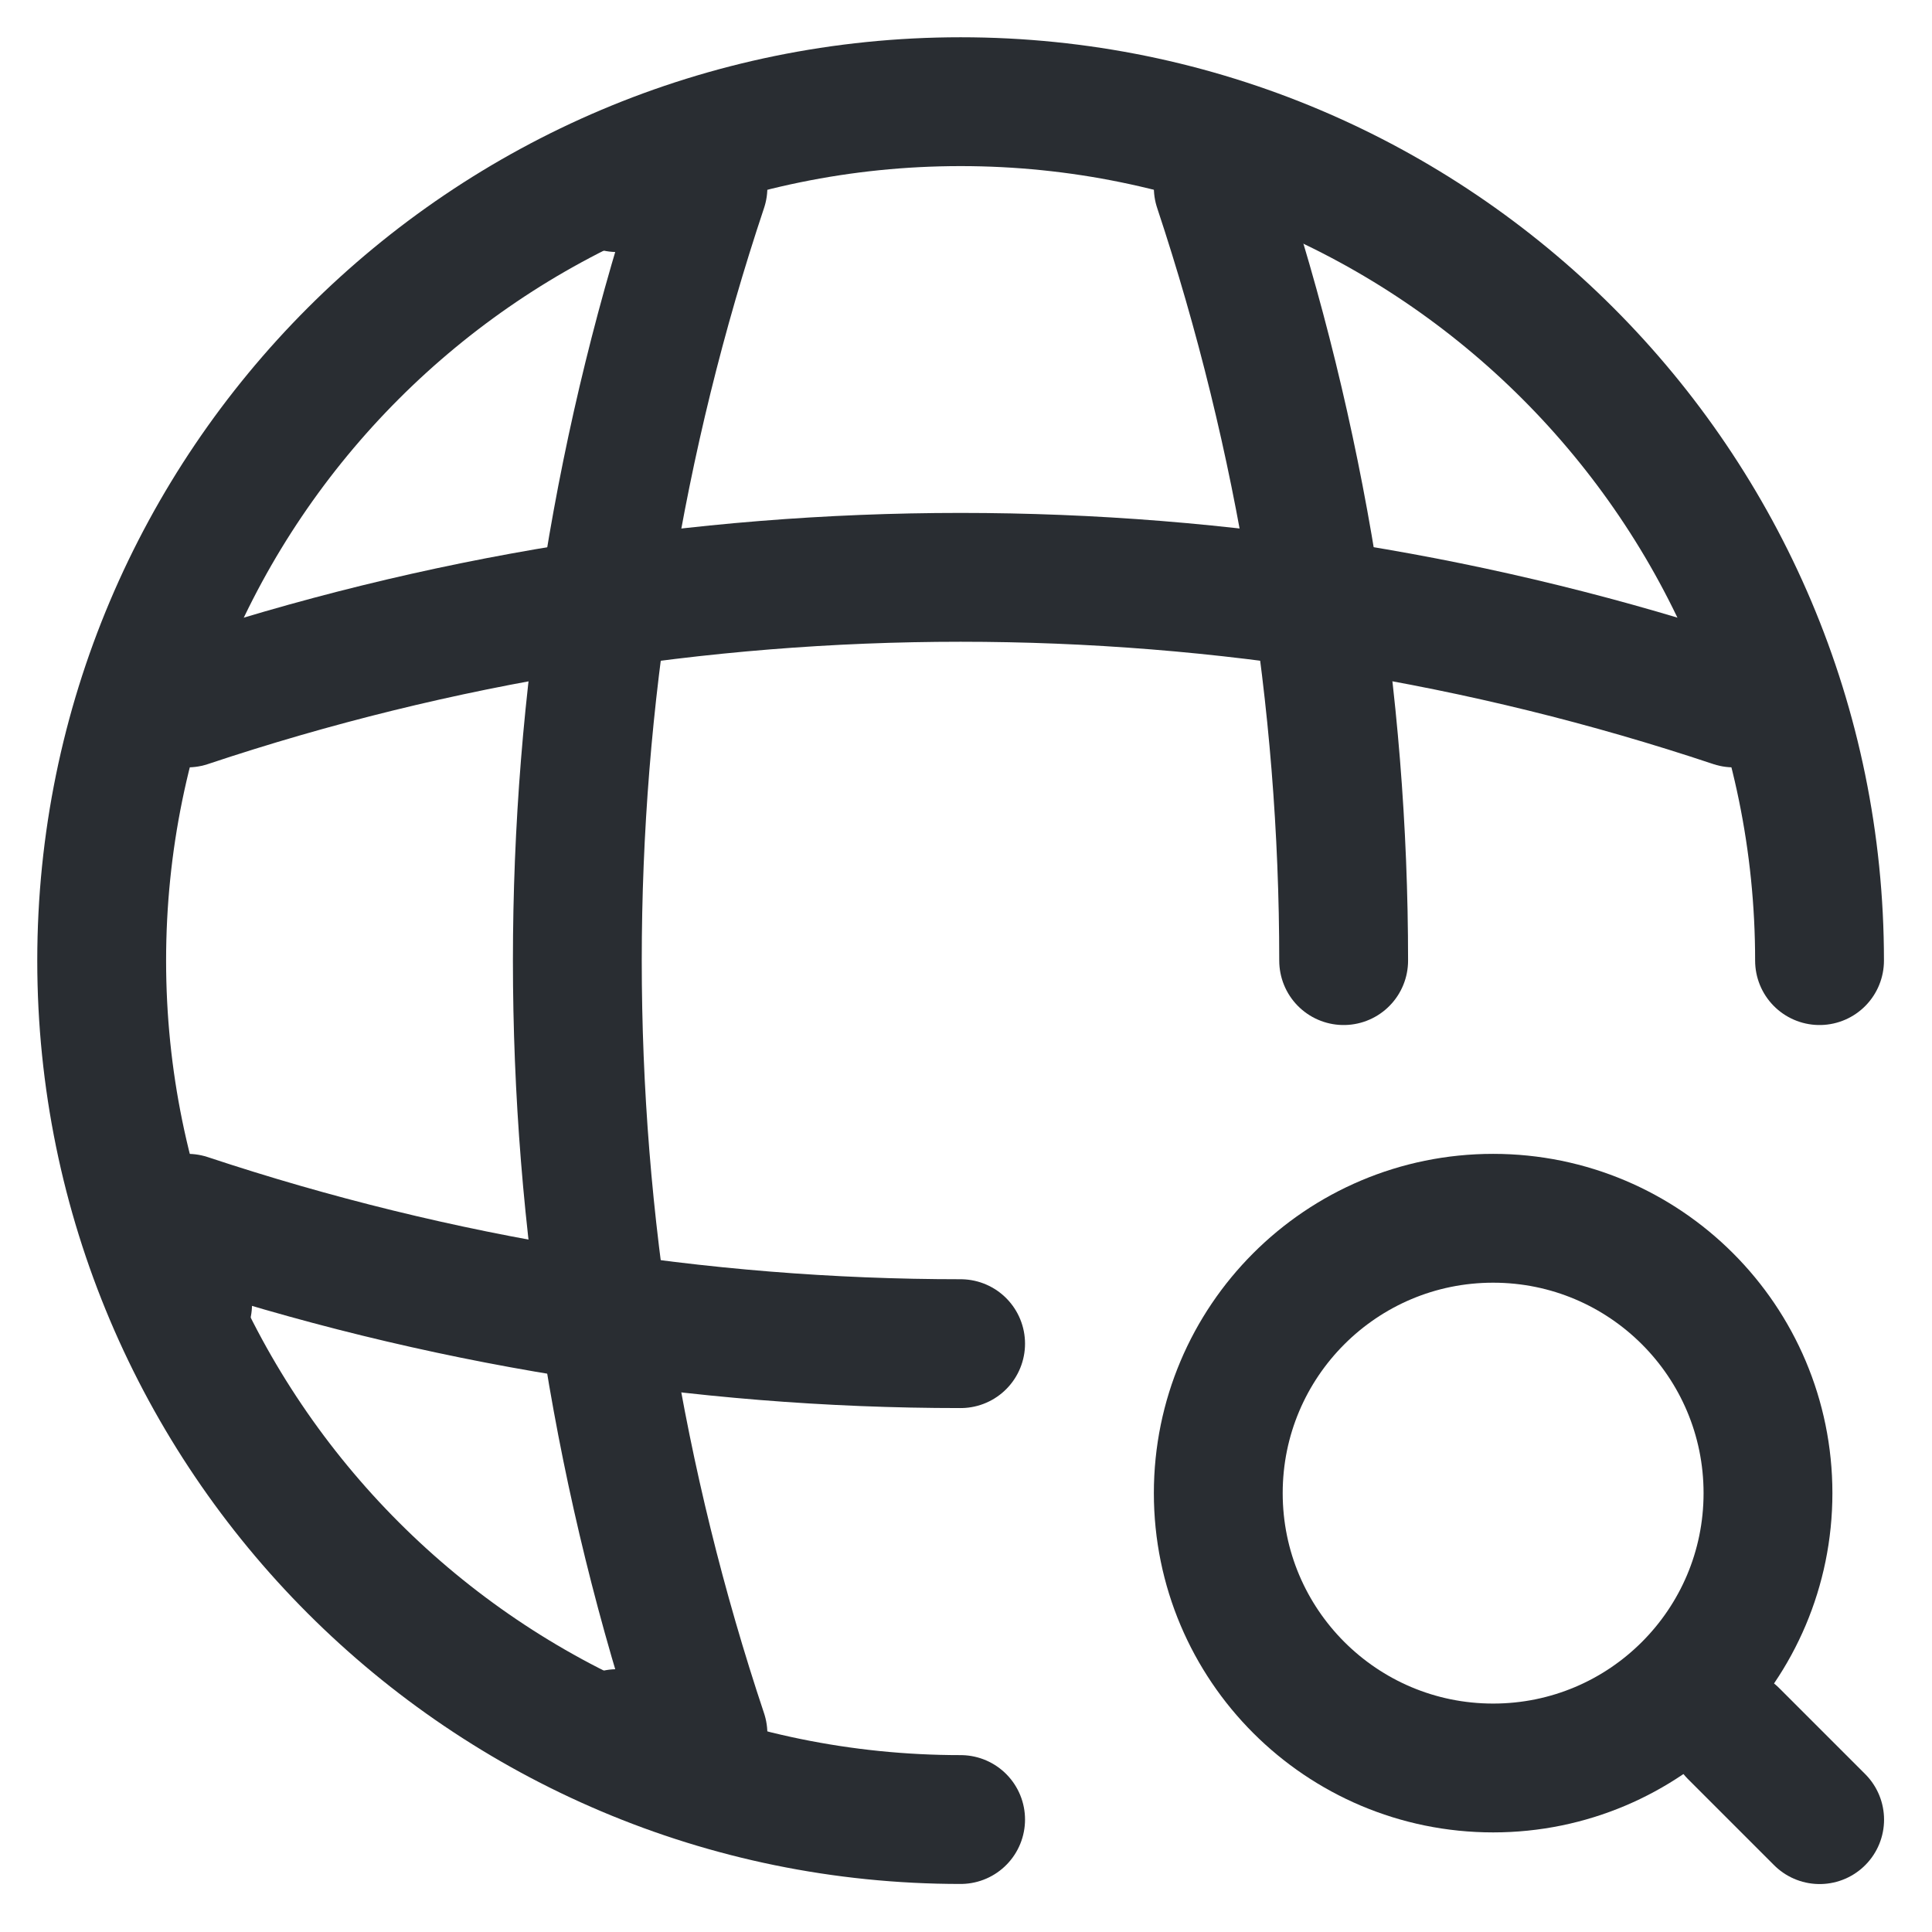 <svg width="19" height="19" viewBox="0 0 19 19" fill="none" xmlns="http://www.w3.org/2000/svg">
<path d="M17.894 9.447C17.894 4.784 14.11 1 9.447 1C4.784 1 1 4.784 1 9.447C1 14.11 4.784 17.894 9.447 17.894" stroke="#292D32" stroke-width="1.267" stroke-linecap="round" stroke-linejoin="round"/>
<path d="M6.068 1.845H6.913C5.266 6.778 5.266 12.116 6.913 17.049H6.068" stroke="#292D32" stroke-width="1.267" stroke-linecap="round" stroke-linejoin="round"/>
<path d="M11.981 1.845C12.8 4.311 13.214 6.879 13.214 9.447" stroke="#292D32" stroke-width="1.267" stroke-linecap="round" stroke-linejoin="round"/>
<path d="M1.845 12.826V11.981C4.311 12.8 6.879 13.214 9.447 13.214" stroke="#292D32" stroke-width="1.267" stroke-linecap="round" stroke-linejoin="round"/>
<path d="M1.845 6.913C6.778 5.266 12.116 5.266 17.049 6.913" stroke="#292D32" stroke-width="1.267" stroke-linecap="round" stroke-linejoin="round"/>
<path d="M14.684 17.387C16.177 17.387 17.387 16.177 17.387 14.684C17.387 13.191 16.177 11.981 14.684 11.981C13.191 11.981 11.981 13.191 11.981 14.684C11.981 16.177 13.191 17.387 14.684 17.387Z" stroke="#292D32" stroke-width="1.267" stroke-linecap="round" stroke-linejoin="round"/>
<path d="M17.895 17.895L17.049 17.049" stroke="#292D32" stroke-width="1.267" stroke-linecap="round" stroke-linejoin="round"/>
</svg>

